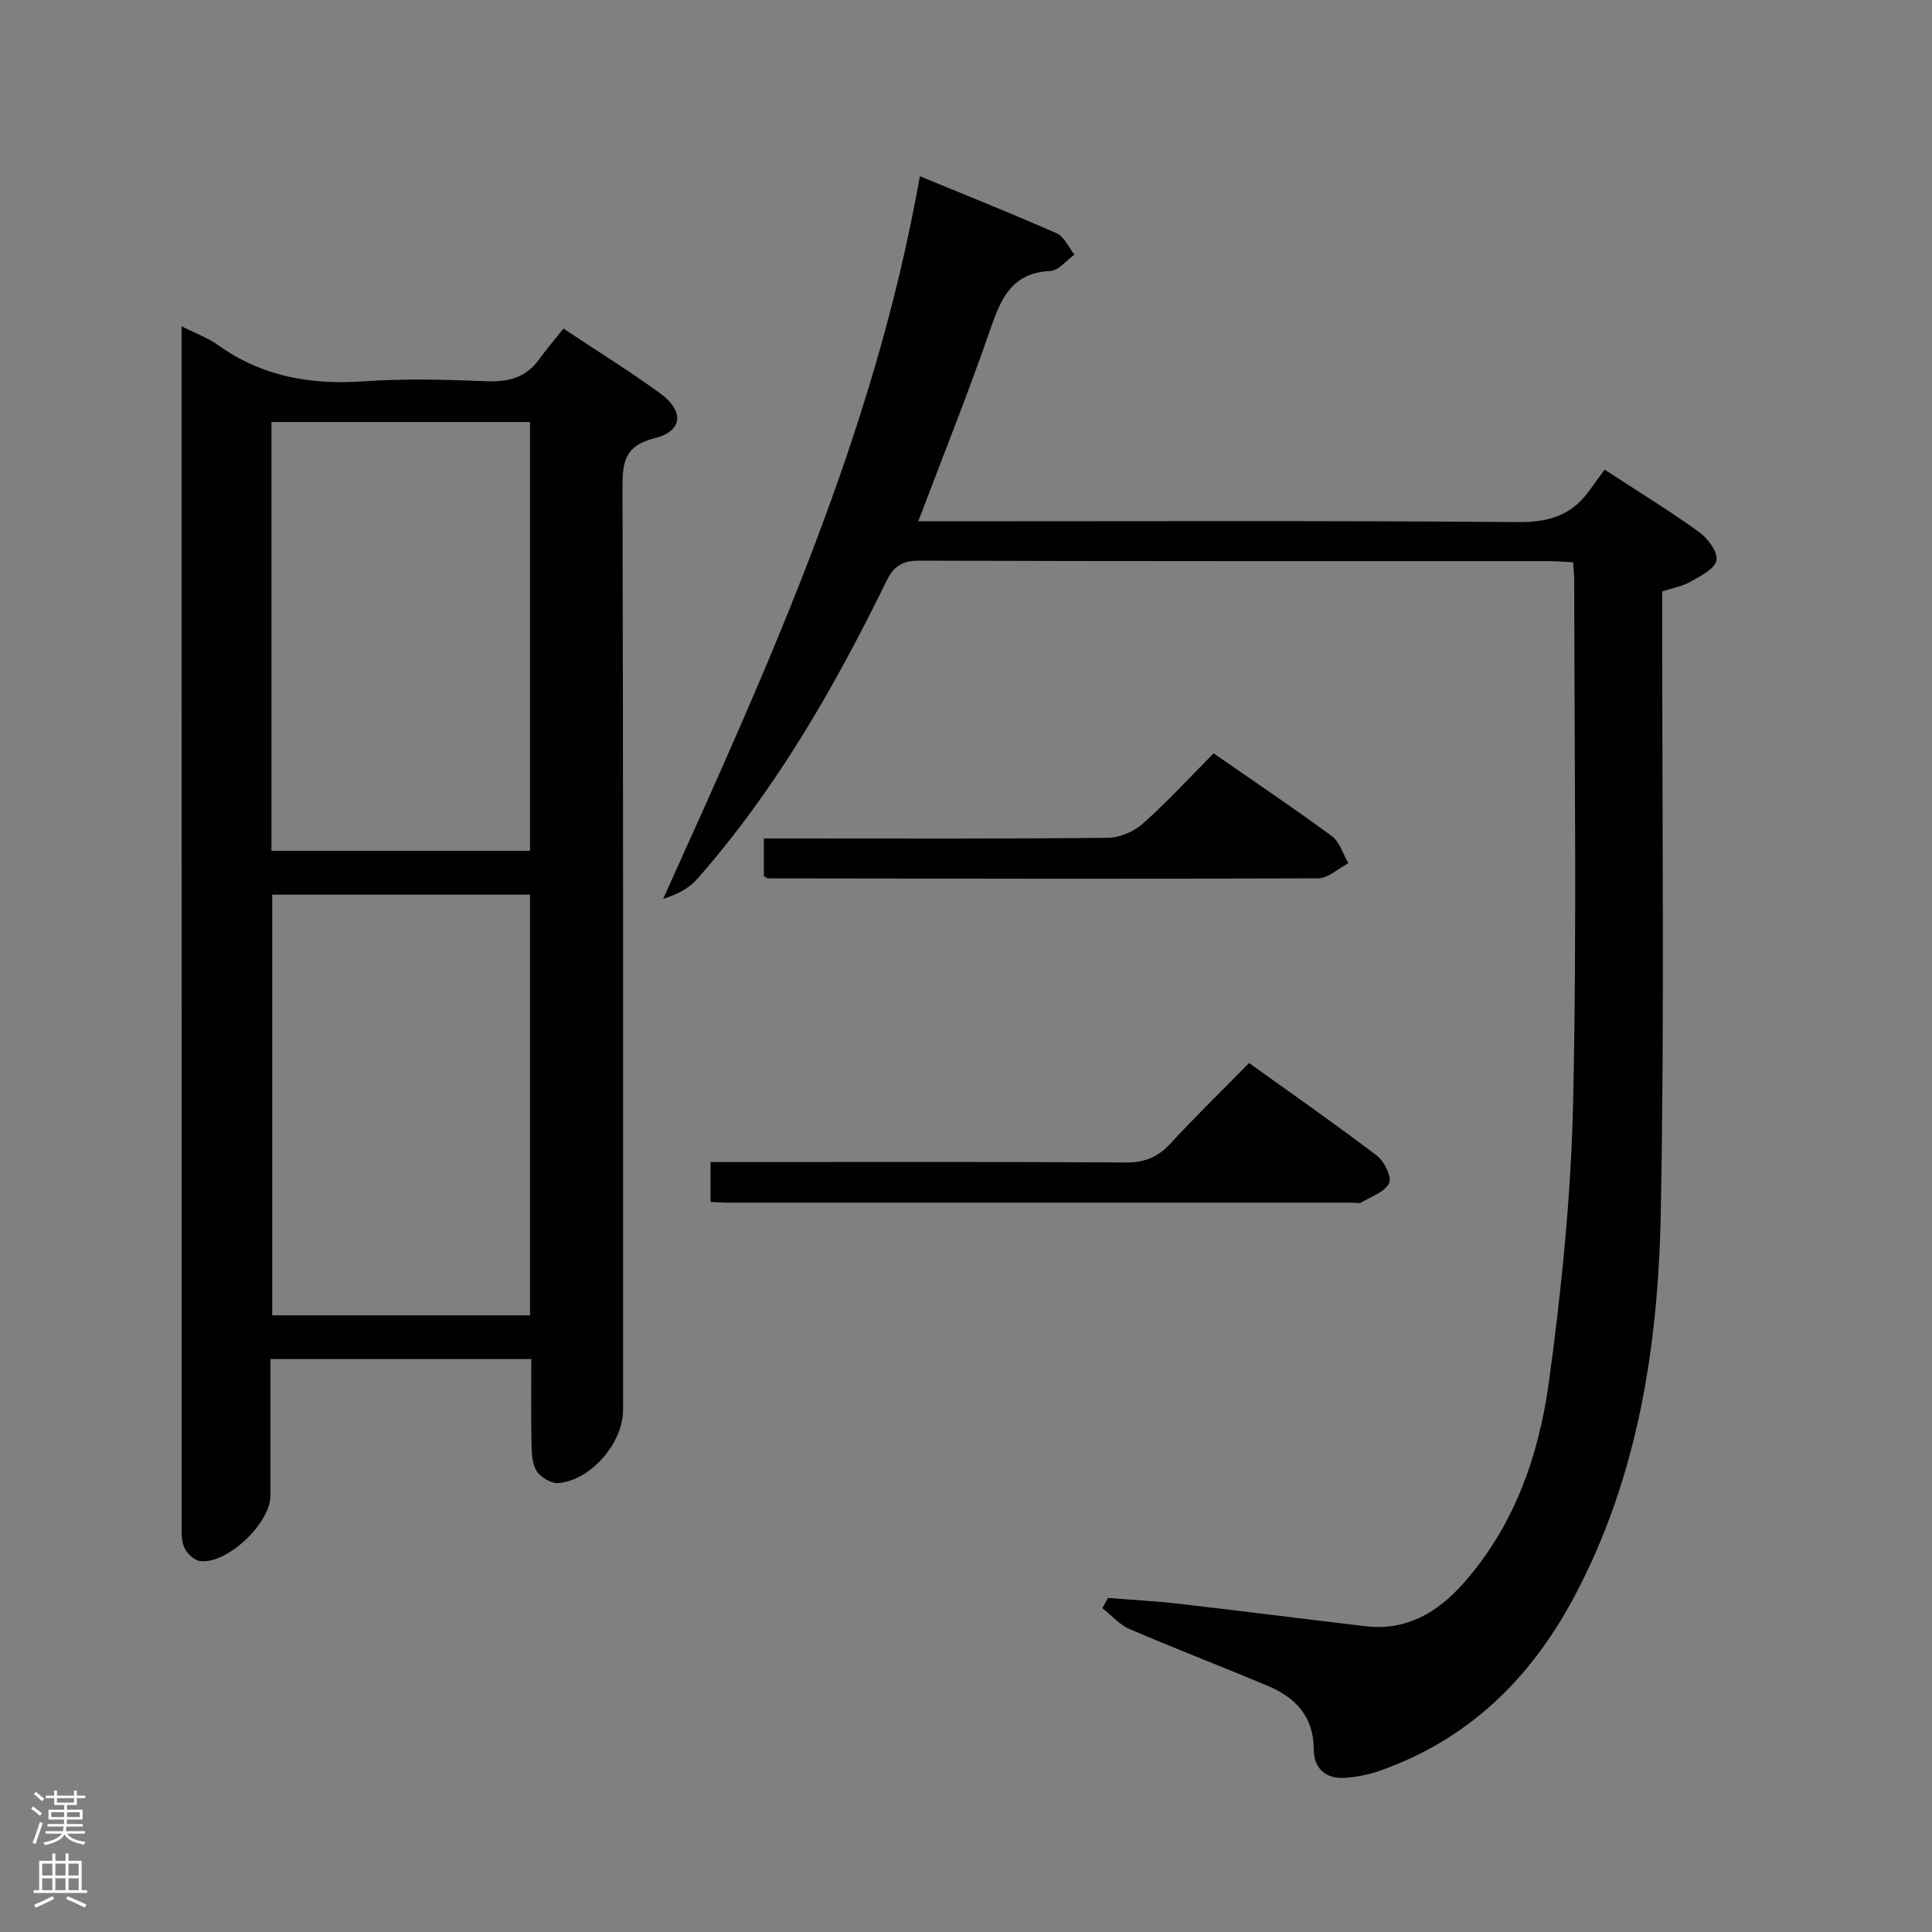<svg enable-background="new 0 0 400 400" viewBox="0 0 400 400" xmlns="http://www.w3.org/2000/svg"><rect x="0" y="0" width="400" height="400" fill="#808080" stroke="none"/><g fill="#010103"><path d="m37.59 67.55c3.14 1.59 5.52 2.43 7.49 3.85 9.09 6.54 19.17 8.32 30.18 7.55 8.46-.59 17-.36 25.48-.02 4.53.18 8.12-.74 10.85-4.5 1.56-2.15 3.3-4.18 5.07-6.4 7.37 4.9 13.87 8.92 20.02 13.41 5.04 3.67 4.69 7.83-1.12 9.28-6.16 1.54-6.7 4.84-6.68 10.24.18 63.65.12 127.3.12 190.96 0 6.83-6.67 14.61-13.45 15.14-1.47.11-3.67-1.24-4.48-2.57-.96-1.56-.99-3.82-1.03-5.79-.12-5.65-.04-11.3-.04-17.32-17.95 0-35.66 0-54 0v28.28c0 5.68-8.96 14.23-14.55 13.55-1.25-.15-2.83-1.64-3.34-2.9-.66-1.61-.5-3.59-.5-5.42-.02-80.48-.02-160.96-.02-241.45 0-1.64 0-3.29 0-5.89zm18.61 108.6h53.54c0-29.83 0-59.21 0-88.77-17.96 0-35.65 0-53.54 0zm.16 9.08v87.09h53.38c0-29.14 0-58 0-87.09-17.85 0-35.44 0-53.38 0z"/><path d="m229.39 330.83c4.91.4 9.84.66 14.73 1.22 12.87 1.48 25.72 3.12 38.59 4.64 8.41 1 14.85-2.8 20.18-8.78 10.57-11.86 15.68-26.42 17.77-41.64 2.66-19.37 4.63-38.96 5.05-58.49.78-35.81.23-71.64.22-107.46 0-1.15-.13-2.29-.23-3.89-1.71-.09-3.32-.25-4.92-.25-43.49-.01-86.97.04-130.46-.1-3.53-.01-5.28 1.14-6.8 4.24-10.77 22.02-22.9 43.21-39.22 61.71-1.68 1.91-4.09 3.17-7 4.06 21.83-48.34 43.73-96.28 53.15-149.6 9.57 3.95 19.04 7.71 28.35 11.83 1.56.69 2.45 2.9 3.65 4.4-1.67 1.19-3.29 3.32-5.01 3.39-7.74.35-10.1 5.4-12.28 11.72-4.59 13.29-9.84 26.36-15.04 40.1h5.72c39.49 0 78.98-.16 118.46.16 6.24.05 10.96-1.32 14.59-6.3 1.08-1.48 2.17-2.96 3.33-4.56 7.17 4.68 13.53 8.57 19.55 12.92 1.8 1.3 3.92 4.13 3.61 5.86-.31 1.76-3.3 3.24-5.36 4.42-1.68.96-3.71 1.31-5.87 2.02v6.08c-.04 40.82.48 81.65-.3 122.46-.53 27.7-4.72 54.98-18.09 79.92-8.95 16.7-21.8 29.26-39.99 35.67-2.32.82-4.82 1.32-7.27 1.5-4.02.29-6.49-1.94-6.5-5.88-.02-6.86-3.81-10.76-9.58-13.19-9.49-3.98-19.1-7.67-28.55-11.73-2.1-.9-3.76-2.85-5.63-4.32.4-.71.77-1.42 1.15-2.13z"/><path d="m147.11 248.84c0-2.86 0-5.27 0-8.25h6.12c26.64 0 53.27-.08 79.91.09 3.84.02 6.56-1.1 9.13-3.87 5.19-5.61 10.67-10.95 16.34-16.72 9.06 6.5 17.9 12.67 26.48 19.19 1.52 1.16 3.11 4.42 2.51 5.67-.88 1.84-3.68 2.79-5.74 3.99-.5.29-1.31.06-1.97.06-43.29 0-86.57 0-129.86-.01-.81 0-1.62-.08-2.92-.15z"/><path d="m158.14 181.38c0-2.37 0-4.66 0-7.79h5.85c21.81 0 43.62.1 65.43-.13 2.47-.03 5.42-1.34 7.29-3.02 5.07-4.52 9.67-9.55 14.55-14.47 8.46 5.87 16.61 11.34 24.5 17.15 1.63 1.2 2.29 3.7 3.4 5.6-2.09 1.09-4.17 3.12-6.26 3.13-37.96.15-75.92.06-113.88.01-.12.01-.26-.14-.88-.48z"/></g><path d="m6.44 374.46.42-.45c.65.47 1.27.95 1.85 1.44l-.45.49c-.65-.56-1.25-1.06-1.82-1.48m.93 7.33-.63-.26c.55-1.36 1.05-2.8 1.52-4.33.19.1.38.19.59.27-.46 1.29-.95 2.73-1.48 4.32m-.38-10.38.44-.42c.43.34 1.01.82 1.74 1.44l-.49.49c-.53-.51-1.09-1.01-1.69-1.51m2.5.35h1.72v-1.04h.59v1.04h3.52v-1.04h.59v1.04h1.75v.53h-1.75v1.42h-2.03v.97h3.22v2.03h-3.24c0 .35-.01.66-.03.93h3.32v.53h-3.37c-.03.27-.08.58-.15.94h3.96v.53h-3.71c.67.92 1.93 1.48 3.79 1.68-.13.24-.23.44-.29.59-2.13-.38-3.48-1.08-4.04-2.12-.43.97-1.77 1.72-4.03 2.23-.09-.19-.2-.37-.33-.55 2.1-.42 3.37-1.03 3.81-1.83h-3.36v-.53h3.58c.08-.29.13-.61.16-.94h-3.33v-.53h3.39c.02-.27.04-.58.04-.93h-3.23v-2.03h3.25v-.97h-2.07v-1.42h-1.73zm1.12 3.44v1h2.65c.01-.3.02-.44.01-.4v-.25-.35zm1.19-2h3.52v-.91h-3.52zm4.71 2h-2.63v.59c0 .16-.01.28-.01.4h2.64z" fill="#fcfafa"/><path d="m13.56 383.74h.63v1.52h2.72v6.07h1.13v.6h-11.06v-.6h1.13v-6.07h2.73v-1.52h.63v1.52h2.1v-1.52zm-2.69 8.83.38.56c-1.24.63-2.53 1.25-3.85 1.85-.1-.21-.21-.42-.34-.63 1.36-.55 2.63-1.15 3.81-1.78m-2.13-4.27h2.1v-2.45h-2.1zm0 3.04h2.1v-2.46h-2.1zm2.72-3.04h2.1v-2.45h-2.1zm0 3.04h2.1v-2.46h-2.1zm6.07 3.6c-1.41-.71-2.7-1.3-3.86-1.78l.35-.56c1.45.62 2.75 1.19 3.88 1.72zm-1.25-9.09h-2.1v2.45h2.1zm-2.09 5.49h2.1v-2.46h-2.1z" fill="#fcfafa"/></svg>